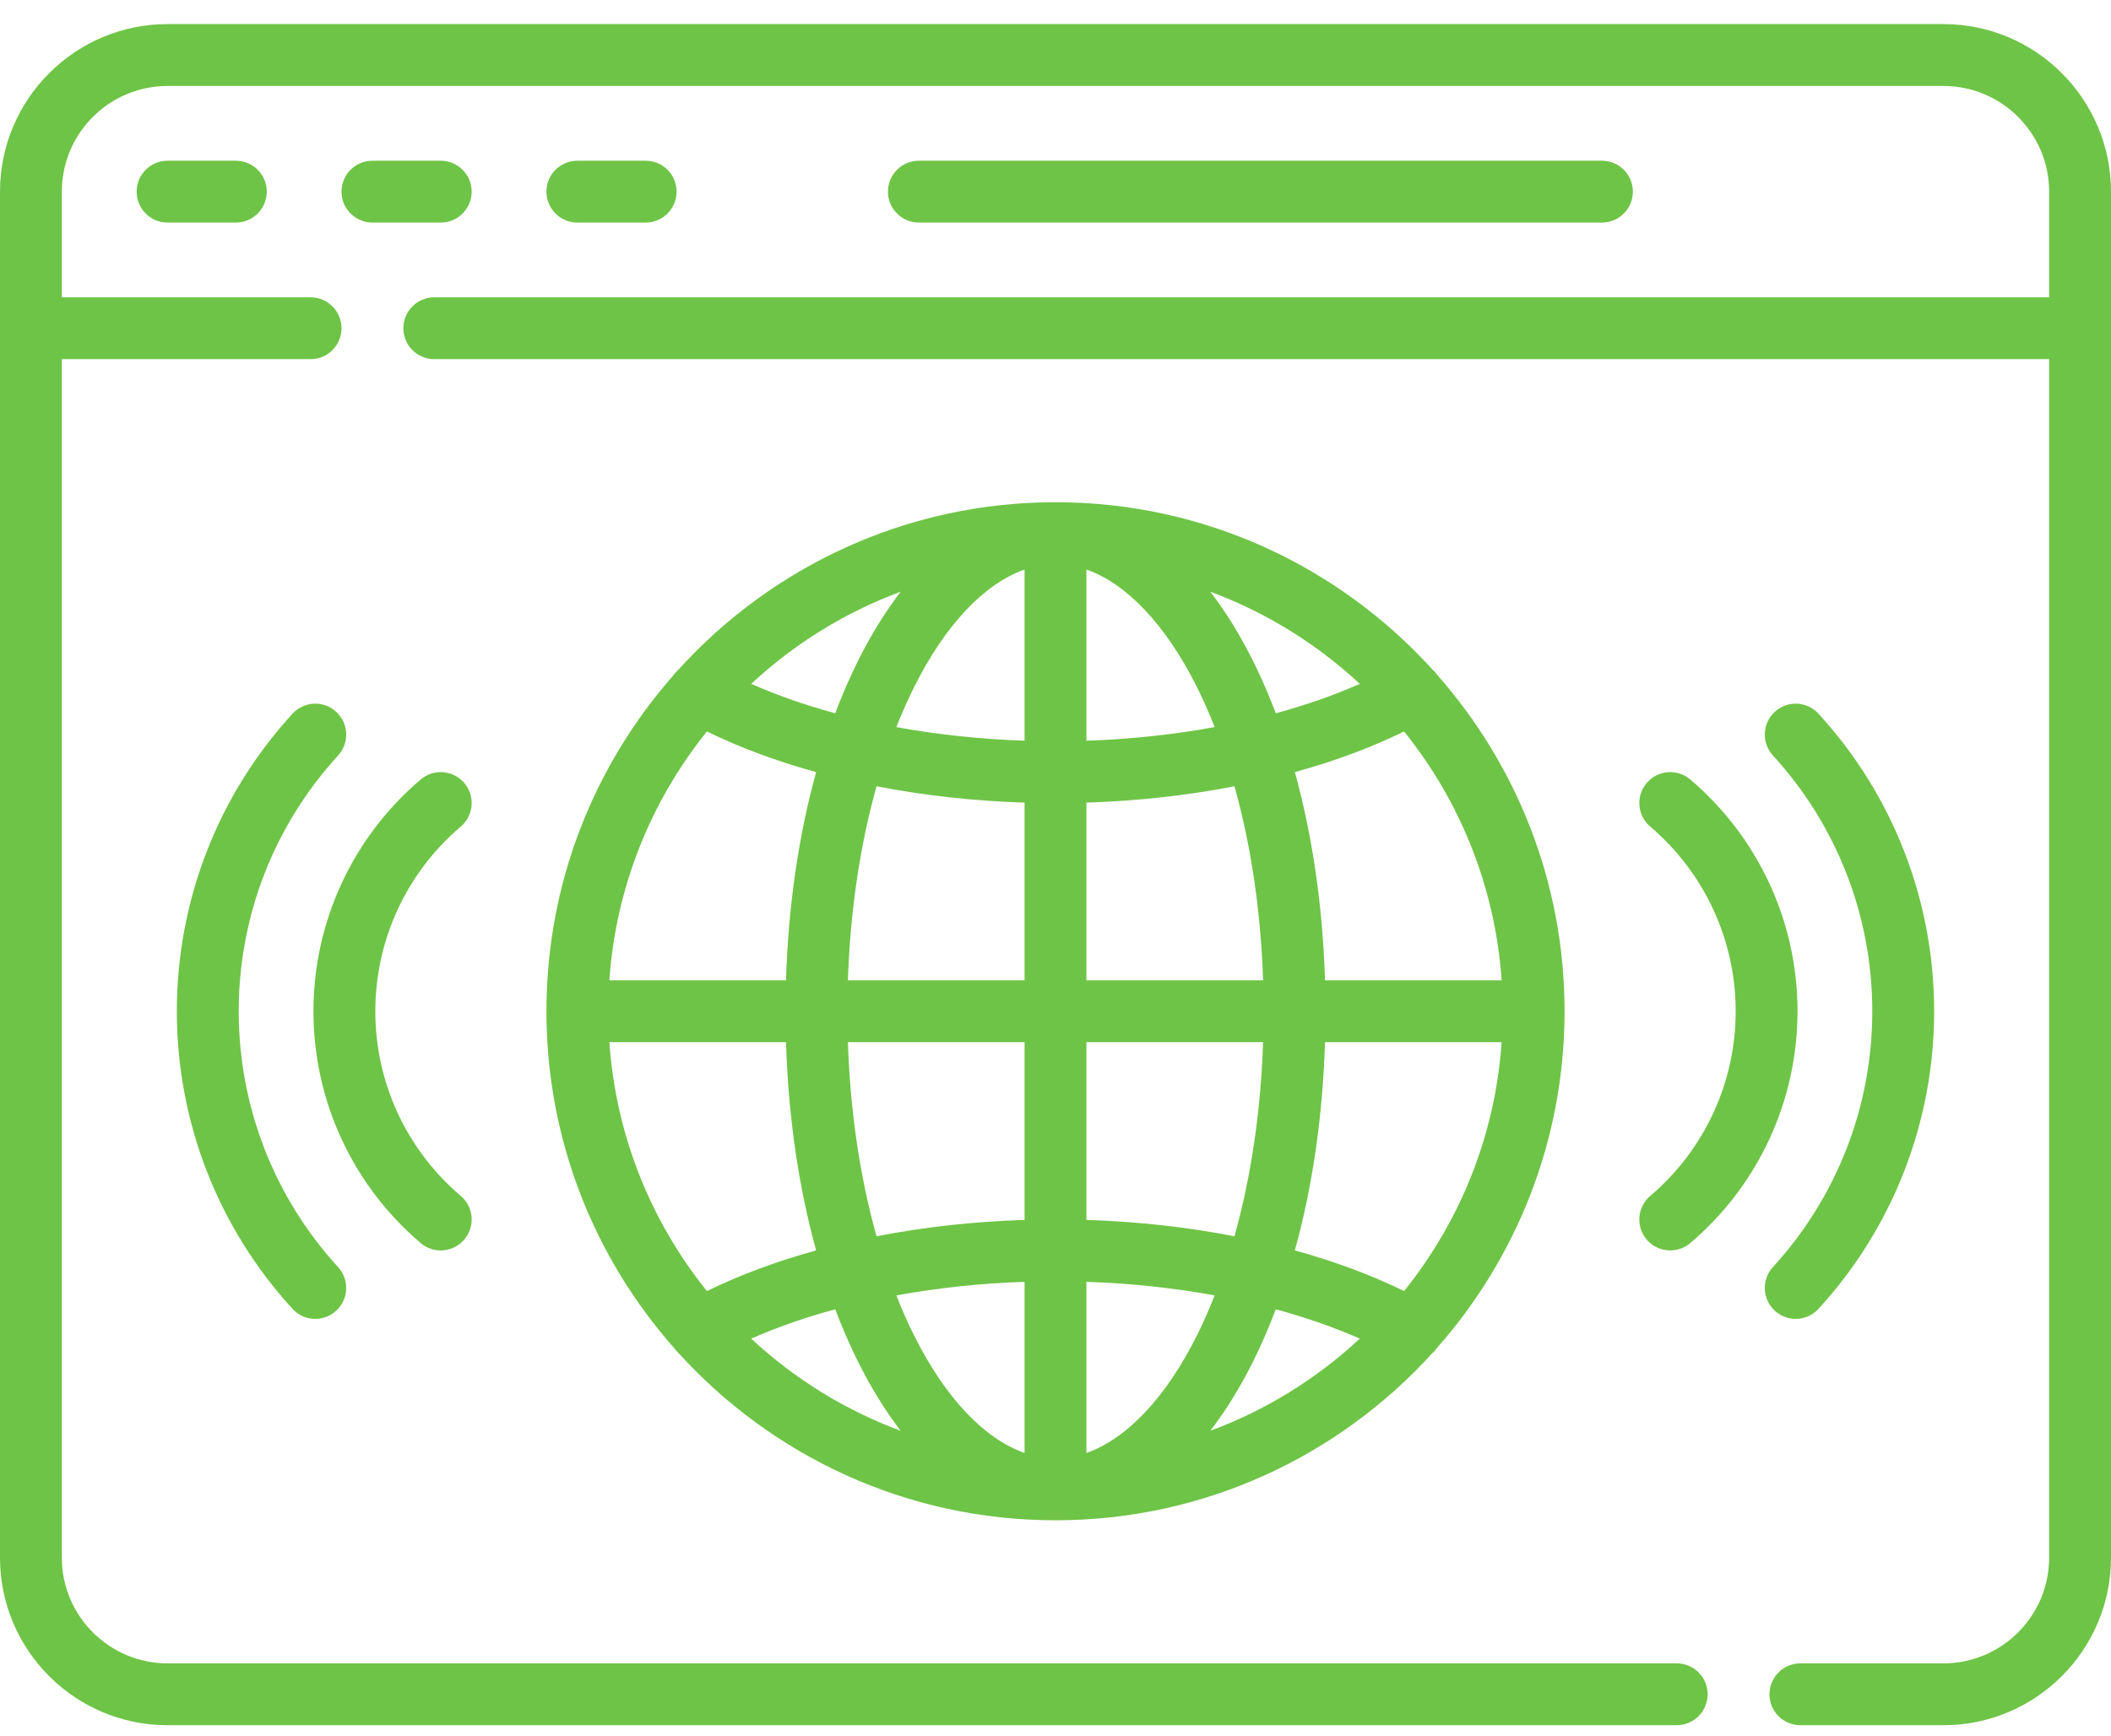 <svg width="62" height="51" viewBox="0 0 62 51" fill="none" xmlns="http://www.w3.org/2000/svg">
<path d="M42.066 19.659C39.329 16.646 35.382 14.751 31 14.751C26.619 14.751 22.671 16.646 19.934 19.659C19.878 19.708 19.827 19.765 19.783 19.829C17.46 22.464 16.049 25.921 16.049 29.702C16.049 33.483 17.46 36.94 19.783 39.576C19.827 39.64 19.878 39.696 19.934 39.746C22.671 42.759 26.618 44.653 31 44.653C35.385 44.653 39.334 42.756 42.071 39.74C42.123 39.694 42.169 39.642 42.21 39.583C44.537 36.947 45.951 33.487 45.951 29.702C45.951 25.921 44.539 22.464 42.217 19.829C42.173 19.765 42.122 19.708 42.066 19.659ZM41.238 37.92C40.273 37.448 39.193 37.047 38.03 36.726C38.537 34.892 38.848 32.823 38.915 30.61H44.103C43.914 33.366 42.871 35.89 41.238 37.92ZM17.897 30.61H23.085C23.152 32.823 23.463 34.892 23.97 36.726C22.807 37.047 21.727 37.448 20.762 37.92C19.129 35.89 18.087 33.366 17.897 30.61ZM20.762 21.484C21.727 21.957 22.808 22.358 23.97 22.678C23.463 24.513 23.152 26.582 23.085 28.794H17.897C18.087 26.039 19.129 23.514 20.762 21.484ZM30.092 21.756C28.794 21.712 27.526 21.576 26.326 21.356C26.488 20.947 26.66 20.552 26.848 20.179C27.762 18.35 28.909 17.143 30.092 16.729V21.756ZM30.092 23.574V28.794H24.903C24.97 26.764 25.258 24.826 25.744 23.094C27.129 23.363 28.595 23.527 30.092 23.574ZM30.092 30.61V35.831C28.595 35.878 27.129 36.041 25.744 36.311C25.258 34.578 24.97 32.641 24.903 30.61H30.092ZM30.092 37.649V42.676C28.909 42.261 27.762 41.055 26.848 39.226C26.66 38.852 26.488 38.458 26.326 38.048C27.526 37.828 28.794 37.692 30.092 37.649ZM31.908 37.649C33.206 37.692 34.474 37.828 35.674 38.048C35.513 38.458 35.34 38.852 35.153 39.226C34.238 41.055 33.091 42.261 31.908 42.676V37.649ZM31.908 35.831V30.61H37.097C37.03 32.641 36.742 34.578 36.256 36.311C34.871 36.041 33.405 35.878 31.908 35.831ZM31.908 28.794V23.574C33.406 23.527 34.871 23.363 36.256 23.094C36.742 24.826 37.03 26.764 37.097 28.794H31.908ZM31.908 21.756V16.728C33.091 17.143 34.238 18.35 35.153 20.178C35.34 20.552 35.513 20.947 35.674 21.356C34.474 21.576 33.206 21.712 31.908 21.756ZM35.546 17.379C37.189 17.987 38.678 18.915 39.937 20.086C39.18 20.421 38.351 20.71 37.469 20.95C36.944 19.557 36.293 18.349 35.546 17.379ZM24.531 20.95C23.649 20.71 22.82 20.421 22.063 20.086C23.322 18.915 24.811 17.987 26.454 17.379C25.707 18.349 25.056 19.557 24.531 20.95ZM24.531 38.455C25.056 39.847 25.707 41.055 26.454 42.025C24.811 41.417 23.322 40.489 22.063 39.318C22.82 38.983 23.649 38.695 24.531 38.455ZM37.469 38.455C38.351 38.695 39.18 38.983 39.937 39.318C38.678 40.489 37.189 41.417 35.546 42.025C36.293 41.055 36.944 39.847 37.469 38.455ZM38.915 28.794C38.848 26.582 38.537 24.513 38.03 22.678C39.193 22.358 40.273 21.957 41.238 21.484C42.871 23.514 43.914 26.039 44.103 28.794H38.915V28.794Z" fill="#6EC446"/>
<path d="M62 9.641C62 9.64 62 9.638 62 9.636V5.629C62 2.916 59.793 0.708 57.08 0.708H4.92C2.207 0.708 0 2.916 0 5.629V45.751C0 48.465 2.207 50.672 4.92 50.672H49.245C49.746 50.672 50.153 50.265 50.153 49.764C50.153 49.262 49.746 48.855 49.245 48.855H4.92C3.209 48.855 1.816 47.463 1.816 45.751V10.549H9.122C9.624 10.549 10.03 10.143 10.03 9.641C10.03 9.139 9.624 8.733 9.122 8.733H1.816V5.629C1.816 3.917 3.209 2.525 4.92 2.525H57.08C58.791 2.525 60.183 3.917 60.183 5.629V8.733H12.755C12.253 8.733 11.847 9.139 11.847 9.641C11.847 10.143 12.253 10.549 12.755 10.549H60.183V45.751C60.183 47.463 58.791 48.855 57.08 48.855H52.878C52.376 48.855 51.969 49.262 51.969 49.764C51.969 50.265 52.376 50.672 52.878 50.672H57.08C59.792 50.672 62 48.465 62 45.751V9.646C62 9.644 62 9.643 62 9.641Z" fill="#6EC446"/>
<path d="M52.74 38.737C52.986 38.737 53.231 38.638 53.41 38.442C55.6 36.051 56.806 32.947 56.806 29.702C56.806 26.458 55.6 23.354 53.41 20.963C53.071 20.593 52.497 20.567 52.127 20.906C51.757 21.245 51.732 21.819 52.071 22.189C53.953 24.245 54.989 26.913 54.989 29.702C54.989 32.492 53.953 35.16 52.071 37.215C51.732 37.586 51.757 38.16 52.127 38.499C52.301 38.658 52.521 38.737 52.74 38.737Z" fill="#6EC446"/>
<path d="M48.467 35.127C48.084 35.452 48.038 36.025 48.363 36.407C48.542 36.619 48.798 36.727 49.055 36.727C49.263 36.727 49.472 36.656 49.643 36.511C51.645 34.809 52.793 32.328 52.793 29.702C52.793 27.077 51.645 24.596 49.643 22.894C49.261 22.569 48.688 22.616 48.363 22.998C48.038 23.38 48.085 23.953 48.467 24.278C50.062 25.634 50.977 27.611 50.977 29.702C50.977 31.794 50.062 33.771 48.467 35.127Z" fill="#6EC446"/>
<path d="M8.59 20.963C6.4 23.354 5.194 26.458 5.194 29.703C5.194 32.947 6.4 36.051 8.59 38.442C8.769 38.638 9.014 38.737 9.26 38.737C9.479 38.737 9.699 38.658 9.873 38.499C10.243 38.16 10.268 37.586 9.929 37.216C8.047 35.16 7.011 32.492 7.011 29.703C7.011 26.913 8.047 24.245 9.93 22.189C10.268 21.819 10.243 21.245 9.873 20.906C9.503 20.567 8.929 20.593 8.59 20.963Z" fill="#6EC446"/>
<path d="M13.533 24.278C13.915 23.953 13.961 23.38 13.636 22.998C13.311 22.616 12.738 22.569 12.356 22.894C10.354 24.596 9.206 27.078 9.206 29.703C9.206 32.328 10.354 34.809 12.356 36.511C12.527 36.656 12.736 36.727 12.944 36.727C13.201 36.727 13.456 36.619 13.636 36.407C13.961 36.025 13.915 35.452 13.533 35.127C11.937 33.771 11.023 31.794 11.023 29.703C11.023 27.611 11.937 25.634 13.533 24.278Z" fill="#6EC446"/>
<path d="M4.921 4.721C4.419 4.721 4.013 5.127 4.013 5.629C4.013 6.13 4.419 6.537 4.921 6.537H6.927C7.429 6.537 7.835 6.13 7.835 5.629C7.835 5.127 7.429 4.721 6.927 4.721H4.921Z" fill="#6EC446"/>
<path d="M10.938 6.537H12.944C13.446 6.537 13.853 6.13 13.853 5.629C13.853 5.127 13.446 4.721 12.944 4.721H10.938C10.437 4.721 10.03 5.127 10.03 5.629C10.03 6.13 10.437 6.537 10.938 6.537Z" fill="#6EC446"/>
<path d="M18.963 6.537C19.465 6.537 19.871 6.13 19.871 5.629C19.871 5.127 19.465 4.721 18.963 4.721H16.957C16.455 4.721 16.049 5.127 16.049 5.629C16.049 6.13 16.455 6.537 16.957 6.537H18.963Z" fill="#6EC446"/>
<path d="M47.049 6.537C47.55 6.537 47.957 6.13 47.957 5.629C47.957 5.127 47.55 4.721 47.049 4.721H26.987C26.486 4.721 26.079 5.127 26.079 5.629C26.079 6.13 26.486 6.537 26.987 6.537H47.049Z" fill="#6EC446"/>
</svg>
